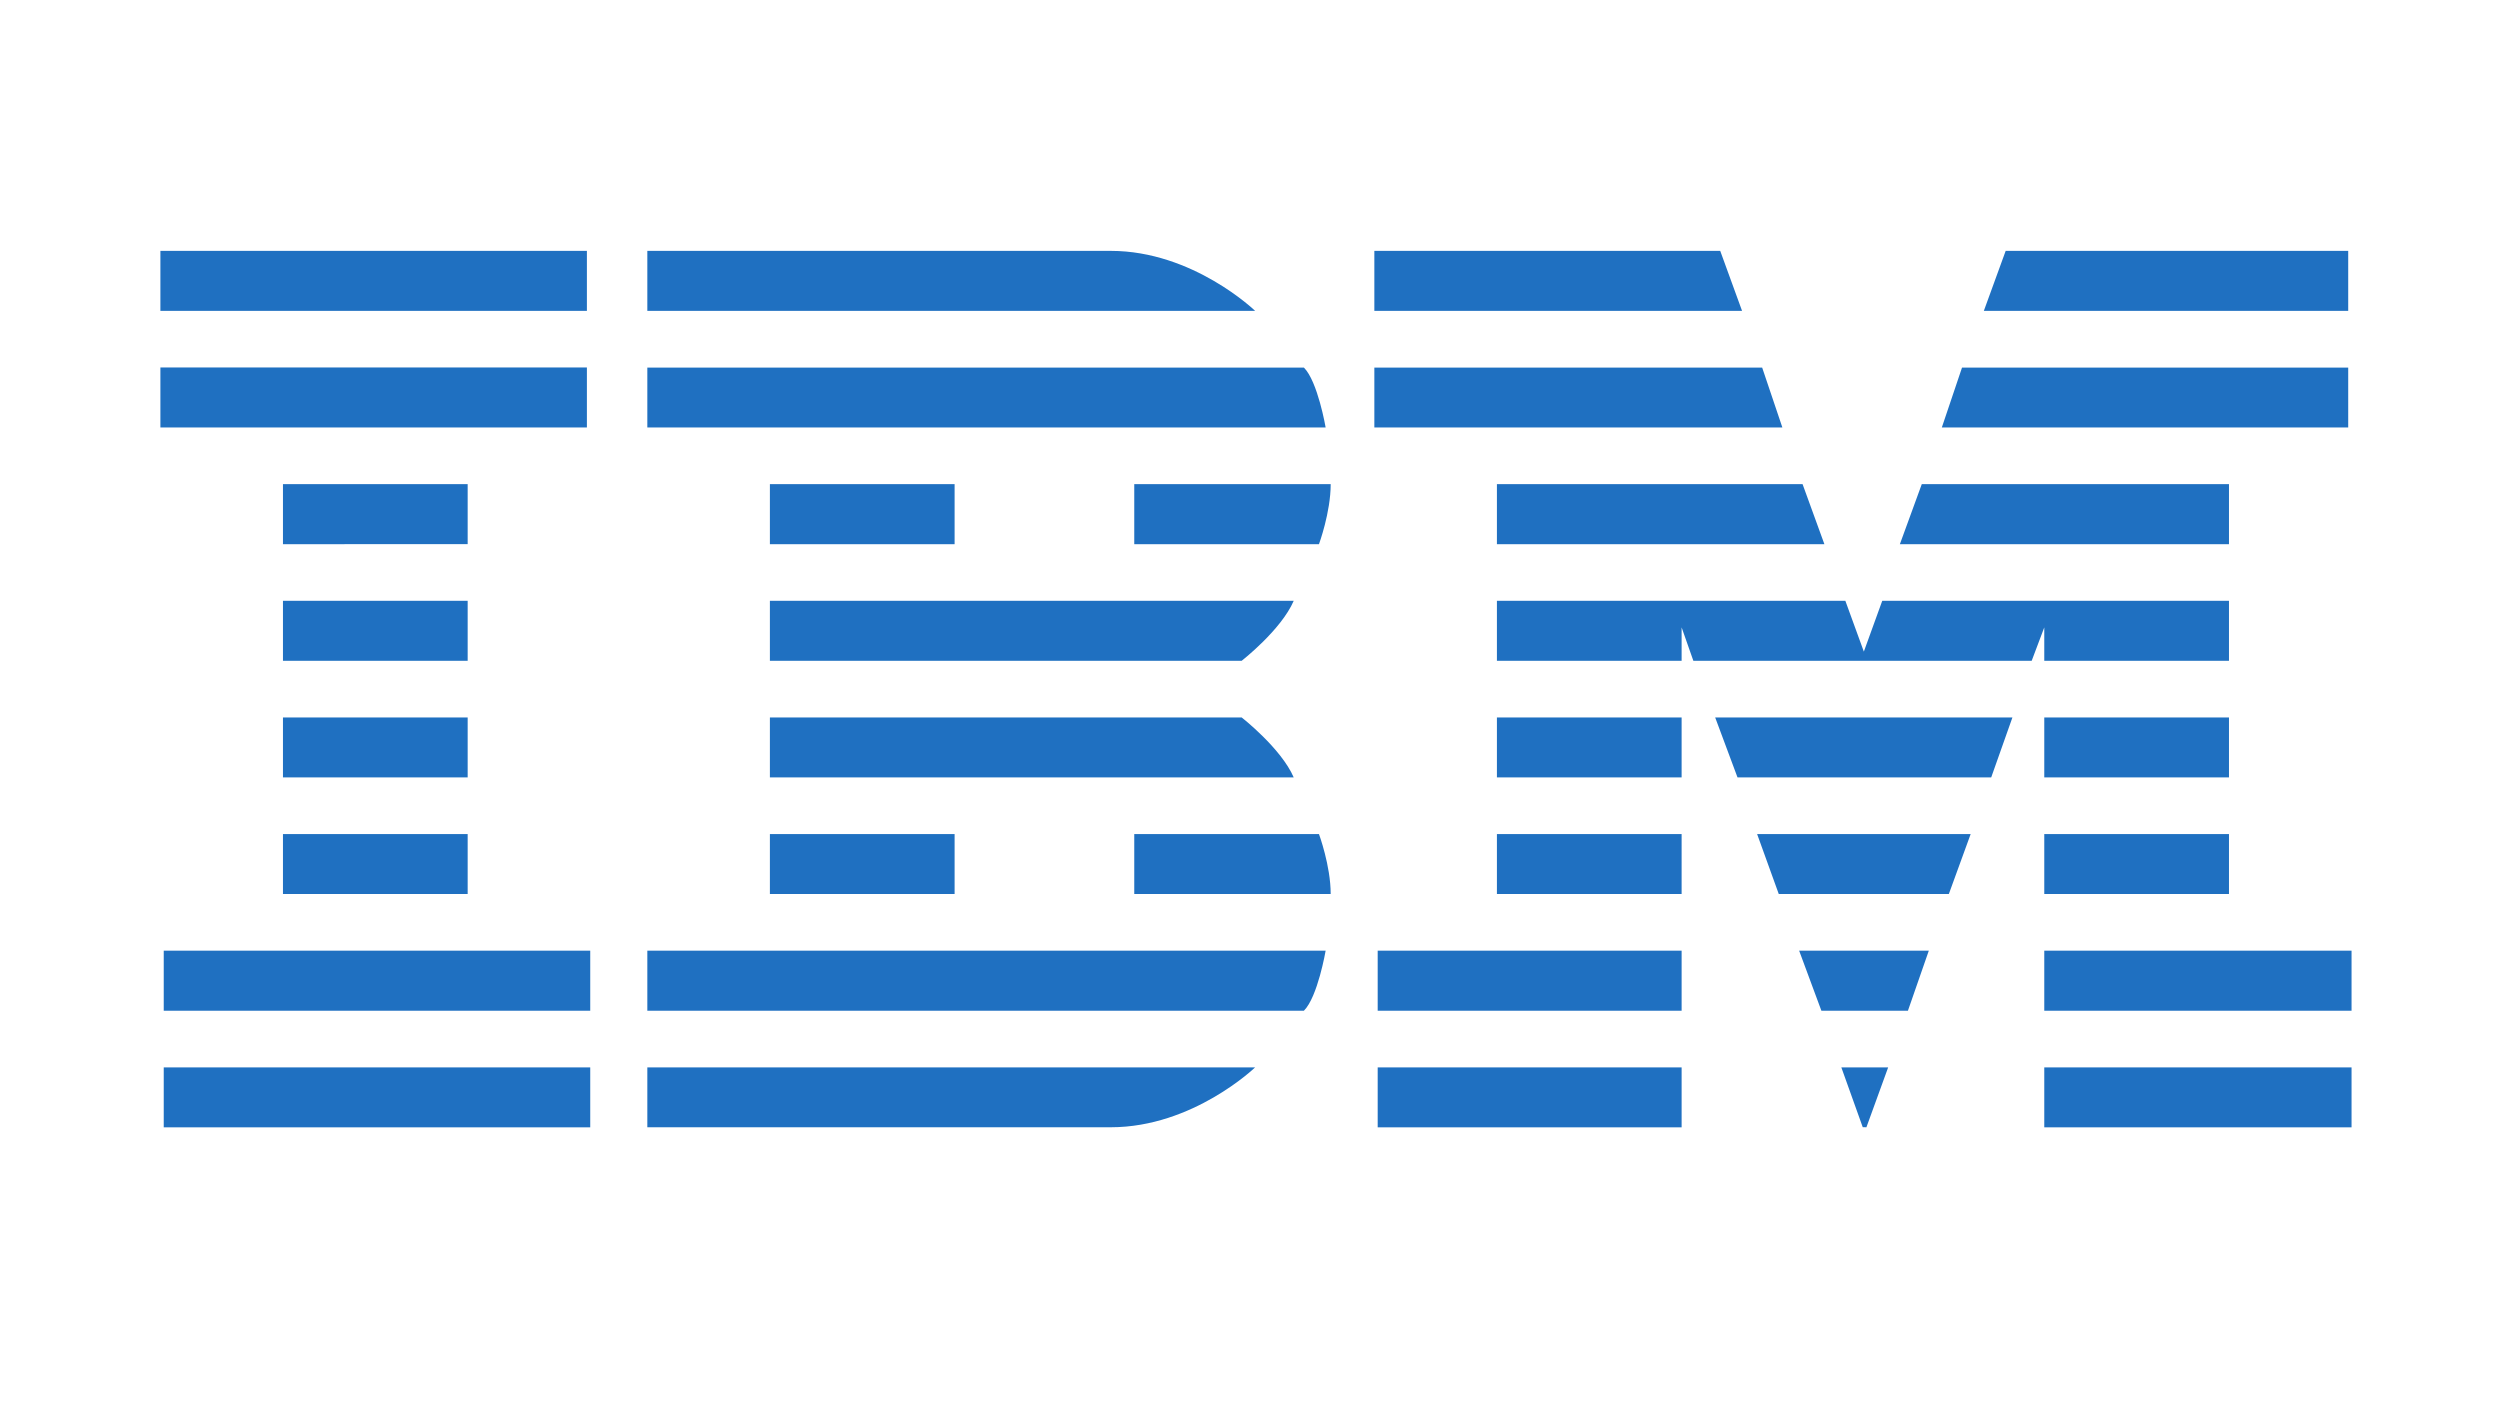<?xml version="1.0" encoding="UTF-8" standalone="no"?>
<svg
   id="Ebene_1"
   data-name="Ebene 1"
   width="2300"
   height="1300"
   viewBox="0 0 2300 1300"
   version="1.1"
   sodipodi:docname="ibm.svg"
   inkscape:version="1.1 (c68e22c387, 2021-05-23)"
   xmlns:inkscape="http://www.inkscape.org/namespaces/inkscape"
   xmlns:sodipodi="http://sodipodi.sourceforge.net/DTD/sodipodi-0.dtd"
   xmlns="http://www.w3.org/2000/svg"
   xmlns:svg="http://www.w3.org/2000/svg"
   xmlns:rdf="http://www.w3.org/1999/02/22-rdf-syntax-ns#"
   xmlns:cc="http://creativecommons.org/ns#"
   xmlns:dc="http://purl.org/dc/elements/1.1/">
  <defs
     id="defs7">
    <clipPath
       id="clipPath18"
       clipPathUnits="userSpaceOnUse">
      <path
         id="path16"
         d="M 0,928 H 1502 V 0 H 0 Z" />
    </clipPath>
    <clipPath
       id="clipPath46"
       clipPathUnits="userSpaceOnUse">
      <path
         id="path44"
         d="M 530.797,799.473 H 943.992 V 653.641 H 530.797 Z" />
    </clipPath>
    <clipPath
       id="clipPath62"
       clipPathUnits="userSpaceOnUse">
      <path
         id="path60"
         d="M 585.703,706.566 H 943.992 V 559.715 H 585.703 Z" />
    </clipPath>
    <clipPath
       id="clipPath78"
       clipPathUnits="userSpaceOnUse">
      <path
         id="path76"
         d="M 481.614,655.137 H 834.062 V 412.859 H 481.614 Z" />
    </clipPath>
    <clipPath
       id="clipPath94"
       clipPathUnits="userSpaceOnUse">
      <path
         id="path92"
         d="M 481.614,561.215 H 780.625 V 319.953 H 481.614 Z" />
    </clipPath>
    <clipPath
       id="clipPath110"
       clipPathUnits="userSpaceOnUse">
      <path
         id="path108"
         d="M 778.891,703.57 H 1020.96 V 319.953 H 778.891 Z" />
    </clipPath>
    <clipPath
       id="clipPath130"
       clipPathUnits="userSpaceOnUse">
      <path
         id="path128"
         d="M 778.891,703.57 H 1020.96 V 319.953 H 778.891 Z" />
    </clipPath>
    <clipPath
       id="clipPath150"
       clipPathUnits="userSpaceOnUse">
      <path
         id="path148"
         d="m 634.402,799.473 c -12.886,0 -24.785,-6.891 -31.199,-18.071 v 0 L 486.32,577.606 c -6.355,-11.087 -6.355,-24.696 0,-35.785 v 0 L 603.203,338.024 c 6.414,-11.176 18.313,-18.071 31.199,-18.071 v 0 h 233.77 c 12.883,0 24.781,6.895 31.195,18.071 v 0 l 116.883,203.797 c 6.355,11.089 6.355,24.698 0,35.785 v 0 l -72.258,125.964 -44.625,77.832 c -6.414,11.18 -18.312,18.071 -31.195,18.071 v 0 z" />
    </clipPath>
    <mask
       id="mask166"
       height="1"
       width="1"
       y="0"
       x="0"
       maskUnits="userSpaceOnUse">
      <g
         id="g176">
        <g
           id="g174">
          <g
             id="g172">
            <g
               id="g170">
              <path
                 id="path168"
                 style="fill:url(#radialGradient164);stroke:none"
                 d="M -32768,32767 H 32767 V -32768 H -32768 Z" />
            </g>
          </g>
        </g>
      </g>
    </mask>
    <radialGradient
       id="radialGradient164"
       spreadMethod="pad"
       gradientTransform="matrix(553.65,0,0,553.65,559.088,767.085)"
       gradientUnits="userSpaceOnUse"
       r="1"
       cy="0"
       cx="0"
       fy="0"
       fx="0">
      <stop
         id="stop160"
         offset="0"
         style="stop-opacity:0.1;stop-color:#ffffff" />
      <stop
         id="stop162"
         offset="1"
         style="stop-opacity:0;stop-color:#ffffff" />
    </radialGradient>
    <radialGradient
       id="radialGradient186"
       spreadMethod="pad"
       gradientTransform="matrix(553.65,0,0,553.65,559.088,767.085)"
       gradientUnits="userSpaceOnUse"
       r="1"
       cy="0"
       cx="0"
       fy="0"
       fx="0">
      <stop
         id="stop182"
         offset="0"
         style="stop-opacity:1;stop-color:#ffffff" />
      <stop
         id="stop184"
         offset="1"
         style="stop-opacity:1;stop-color:#ffffff" />
    </radialGradient>
    <clipPath
       id="clipPath196"
       clipPathUnits="userSpaceOnUse">
      <path
         id="path194"
         d="M 128,80 H 1374 V 272 H 128 Z" />
    </clipPath>
    <clipPath
       id="clipPath254"
       clipPathUnits="userSpaceOnUse">
      <path
         id="path252"
         d="M 0,136 H 416 V 0 H 0 Z" />
    </clipPath>
  </defs>
  <sodipodi:namedview
     pagecolor="#ffffff"
     bordercolor="#666666"
     borderopacity="1"
     objecttolerance="10"
     gridtolerance="10"
     guidetolerance="10"
     inkscape:pageopacity="0"
     inkscape:pageshadow="2"
     inkscape:window-width="1414"
     inkscape:window-height="1208"
     id="namedview5"
     showgrid="false"
     inkscape:zoom="0.1265625"
     inkscape:cx="1631.6049"
     inkscape:cy="1647.4074"
     inkscape:window-x="26"
     inkscape:window-y="23"
     inkscape:window-maximized="0"
     inkscape:current-layer="Ebene_1"
     inkscape:document-rotation="0"
     inkscape:pagecheckerboard="0"
     width="2300px" />
  <path
     d="m 147.562,230.809 v 55.167 h 392.383 v -55.167 z m 447.978,0 v 55.167 h 559.167 c 0,0 -57.116,-55.167 -132.764,-55.167 z m 668.859,0 v 55.167 h 338.286 l -20.077,-55.167 z m 580.818,0 -20.077,55.167 h 335.214 V 230.809 Z M 147.562,338.096 v 55.167 H 539.945 V 338.096 Z m 447.978,0.082 v 55.091 h 624.049 c 0,0 -7.286,-42.463 -20,-55.091 z m 668.859,0 v 55.091 h 375.373 l -18.584,-55.091 z m 540.66,0 -18.584,55.091 h 373.88 V 338.177 Z M 260.325,445.383 v 55.249 H 430.253 v -55.249 z m 447.978,0 v 55.249 h 169.933 v -55.249 z m 335.214,0 v 55.249 h 169.933 c 0,0 10.79,-29.177 10.79,-55.249 z m 333.645,0 v 55.249 h 301.276 l -20.082,-55.249 z m 390.886,0 -20.159,55.249 h 302.773 V 445.383 Z M 260.325,552.757 v 55.167 H 430.253 v -55.167 z m 447.978,0 v 55.167 h 434.04 c 0,0 36.31,-28.308 47.877,-55.167 z m 668.859,0 v 55.167 h 169.928 V 577.211 l 10.79,30.713 h 311.278 l 11.577,-30.713 v 30.713 h 169.928 v -55.167 h -318.996 l -16.928,46.725 -17.01,-46.725 z M 260.325,660.044 v 55.167 H 430.253 v -55.167 z m 447.978,0 v 55.167 h 481.916 c -11.567,-26.773 -47.877,-55.167 -47.877,-55.167 z m 668.859,0 v 55.167 h 169.928 v -55.167 z m 200.794,0 20.552,55.167 h 233.399 l 19.53,-55.167 z m 302.773,0 v 55.167 h 169.933 V 660.044 Z M 260.325,767.331 v 55.167 H 430.253 V 767.331 Z m 447.978,0 v 55.167 H 878.236 V 767.331 Z m 335.214,0 v 55.167 h 180.717 c 0,-26.038 -10.785,-55.167 -10.785,-55.167 z m 333.645,0 v 55.167 h 169.928 V 767.331 Z m 239.384,0 19.919,55.167 h 156.469 l 20.077,-55.167 z m 264.184,0 v 55.167 h 169.933 V 767.331 Z M 150.634,874.618 v 55.249 h 392.383 v -55.249 z m 444.906,0 v 55.249 h 604.049 c 12.714,-12.652 20,-55.249 20,-55.249 z m 671.931,0 v 55.249 h 279.62 v -55.249 z m 387.737,0 20.471,55.249 h 79.612 l 19.213,-55.249 z m 225.522,0 v 55.249 h 282.696 V 874.618 Z M 150.634,981.987 v 55.167 h 392.383 v -55.167 z m 444.906,0 v 55.091 h 426.403 c 75.648,0 132.764,-55.091 132.764,-55.091 z m 671.931,0 v 55.167 h 279.62 v -55.167 z m 426.557,0 19.688,55.014 3.384,0.077 20.005,-55.091 z m 186.703,0 v 55.167 h 282.696 v -55.167 z"
     fill="#1f70c1"
     id="path2-3"
     style="stroke-width:4.8" />
</svg>
